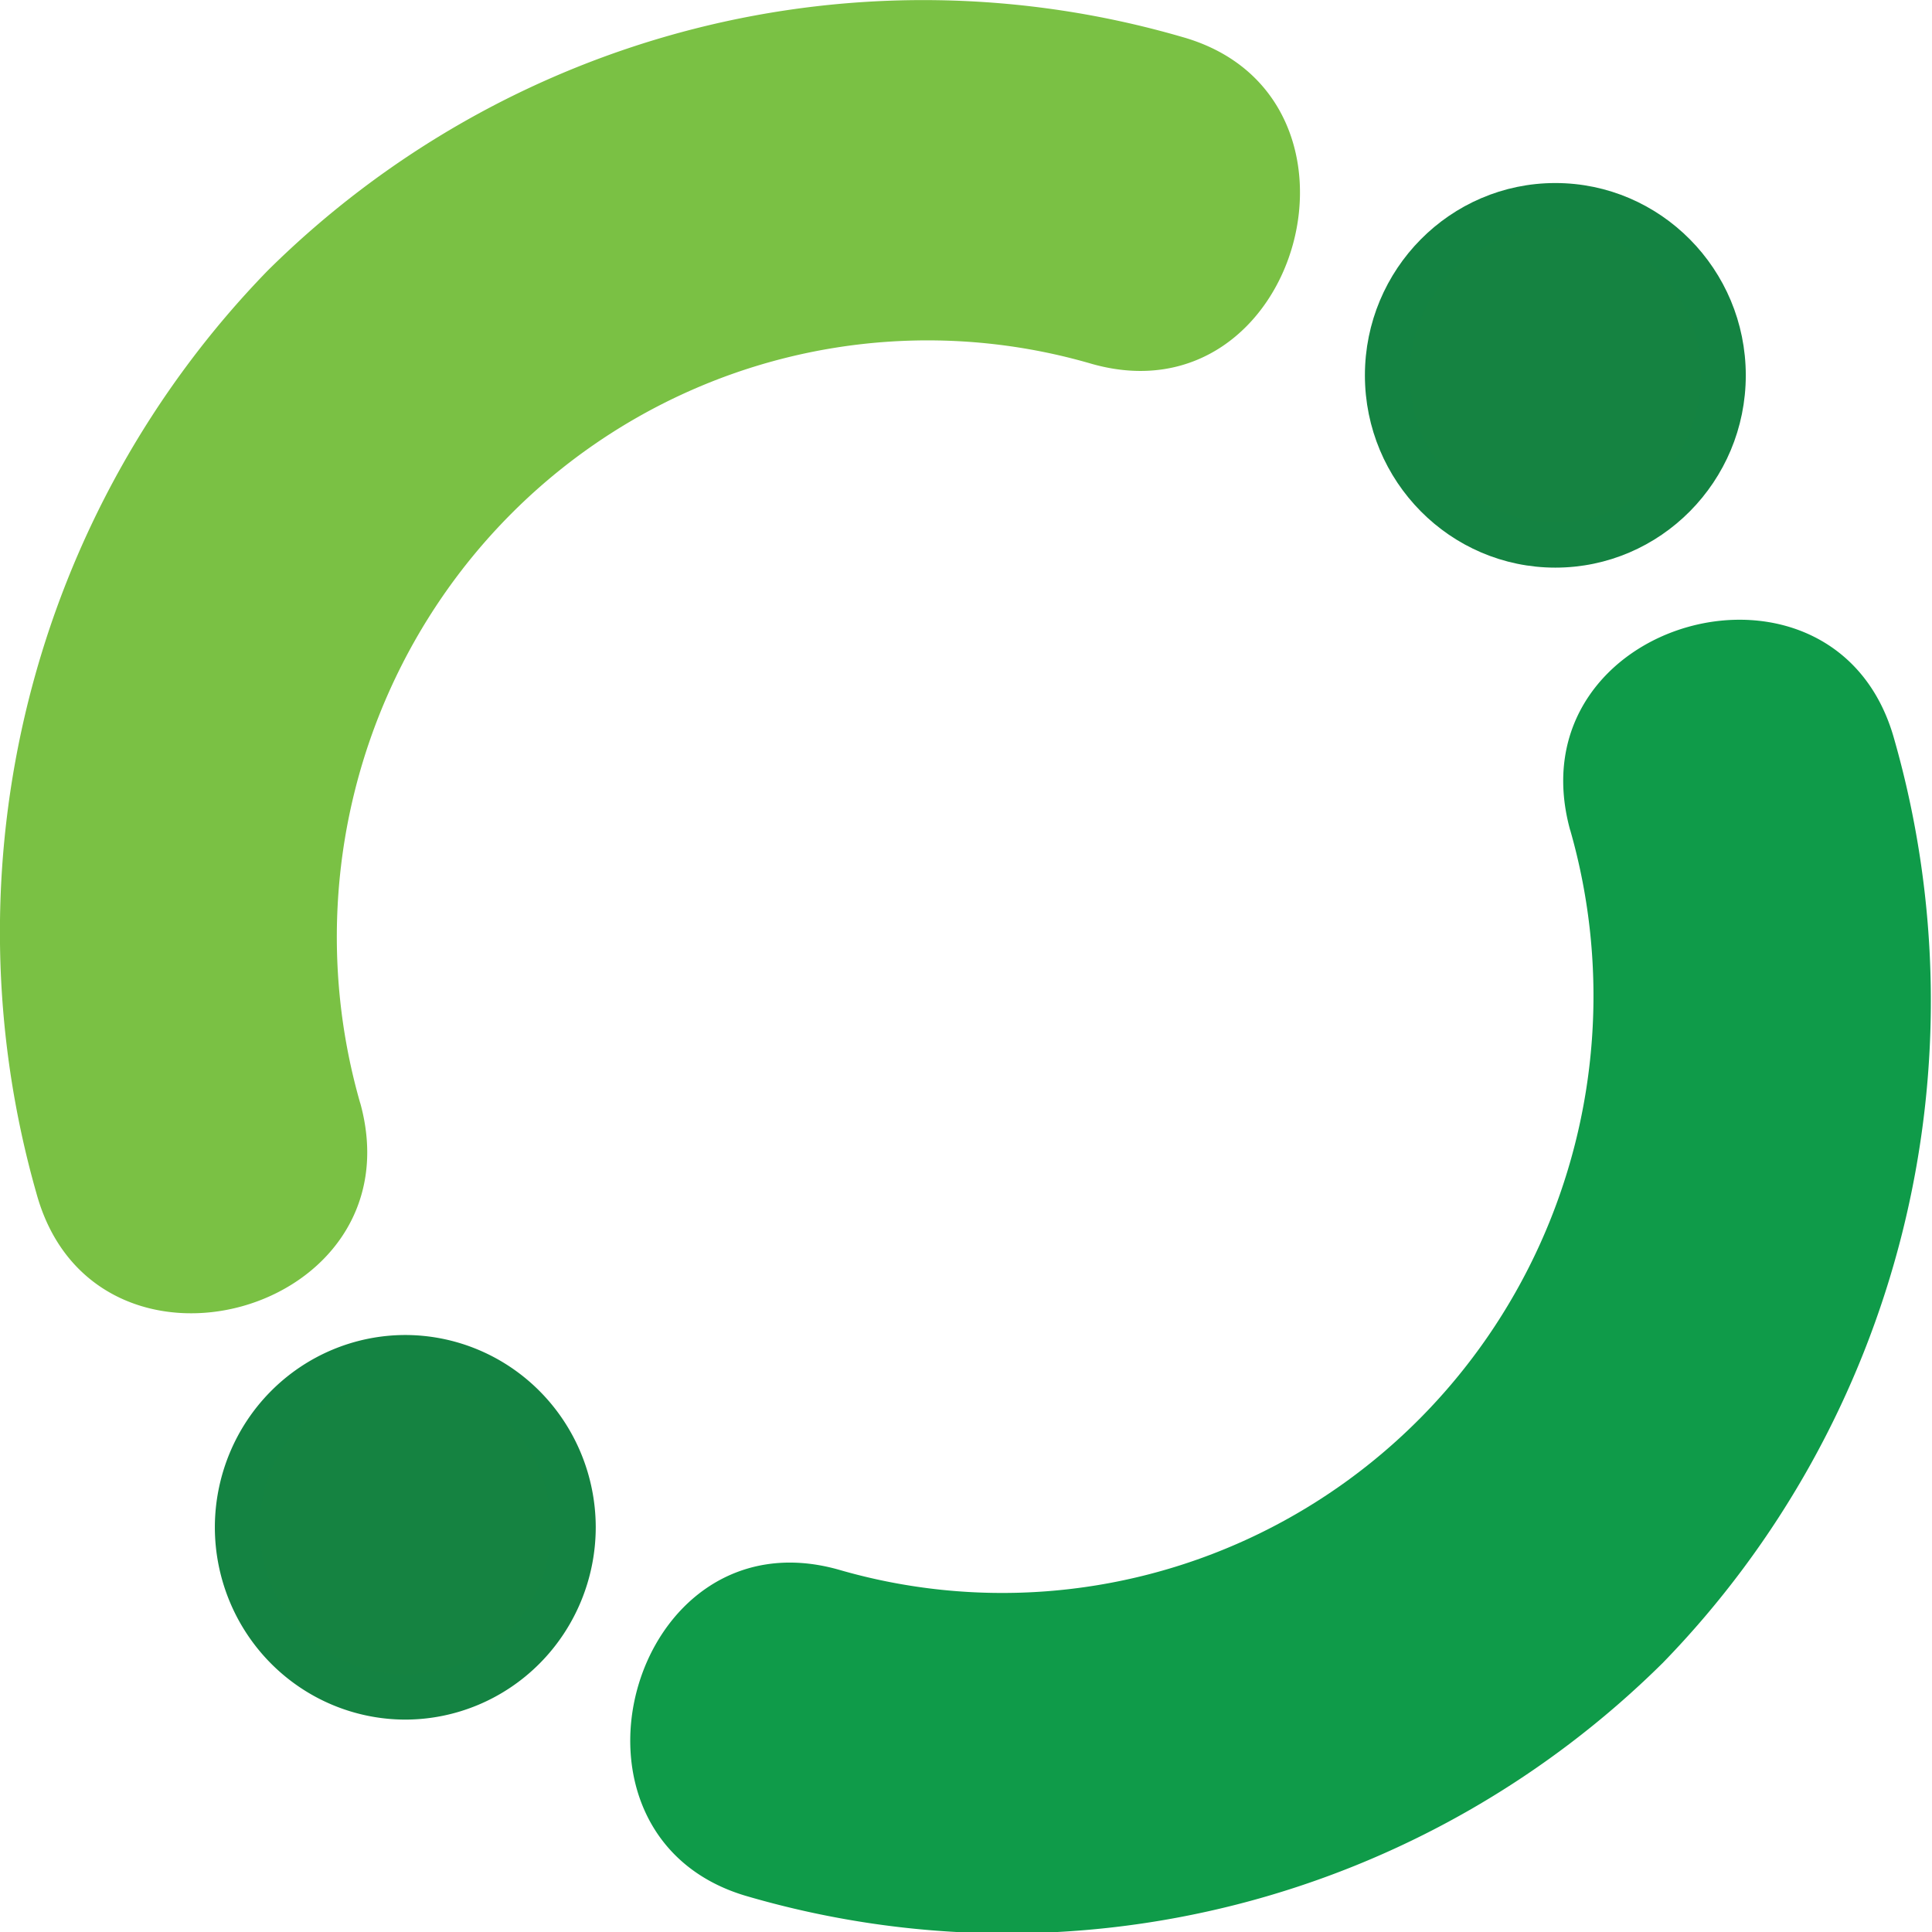 <svg xmlns="http://www.w3.org/2000/svg" viewBox="0 0 62 62" xmlns:v="https://vecta.io/nano"><g transform="matrix(.719 0 0 .726 -4.494 -4.937)"><path d="M22.33 55.57A26.37 26.37 0 0 1 55 22.89C64.29 25.47 68.27 11 59 8.43a41.78 41.78 0 0 0-40.8 10.33 41.74 41.74 0 0 0-10.32 40.8c2.58 9.28 17.05 5.34 14.45-4z" fill="#7ac144"/><path d="M76.33 43.48a26.39 26.39 0 0 1-32.66 32.7c-9.32-2.59-13.29 11.88-4 14.46a41.8 41.8 0 0 0 40.8-10.34A41.76 41.76 0 0 0 90.8 39.49c-2.59-9.29-17.06-5.34-14.47 4z" fill="#0f9b49"/><g fill="#158341" stroke="#148342"><g stroke-miterlimit="10"><path d="M83.17 23.39a7.5 7.5 0 1 1-15 0 7.5 7.5 0 1 1 15 0z"/><path d="m75.67 15.391c-4.412 0-8 3.588-8 8s3.588 8 8 8 8-3.588 8-8-3.588-8-8-8zm0 1c3.872 0 7 3.128 7 7s-3.128 7-7 7-7-3.128-7-7 3.128-7 7-7z" fill="#148342"/></g><g stroke-miterlimit="10"><path d="M31.84 74.31a7.5 7.5 0 1 1-15 0 7.5 7.5 0 1 1 15 0z"/><path d="M24.34 66.311a8.01 8.01 0 0 0-8 8 8.01 8.01 0 0 0 8 8 8.01 8.01 0 0 0 8-8 8.01 8.01 0 0 0-8-8zm0 1c3.872 0 7 3.128 7 7s-3.128 7-7 7-7-3.128-7-7 3.128-7 7-7z" fill="#148342"/></g></g></g></svg>
